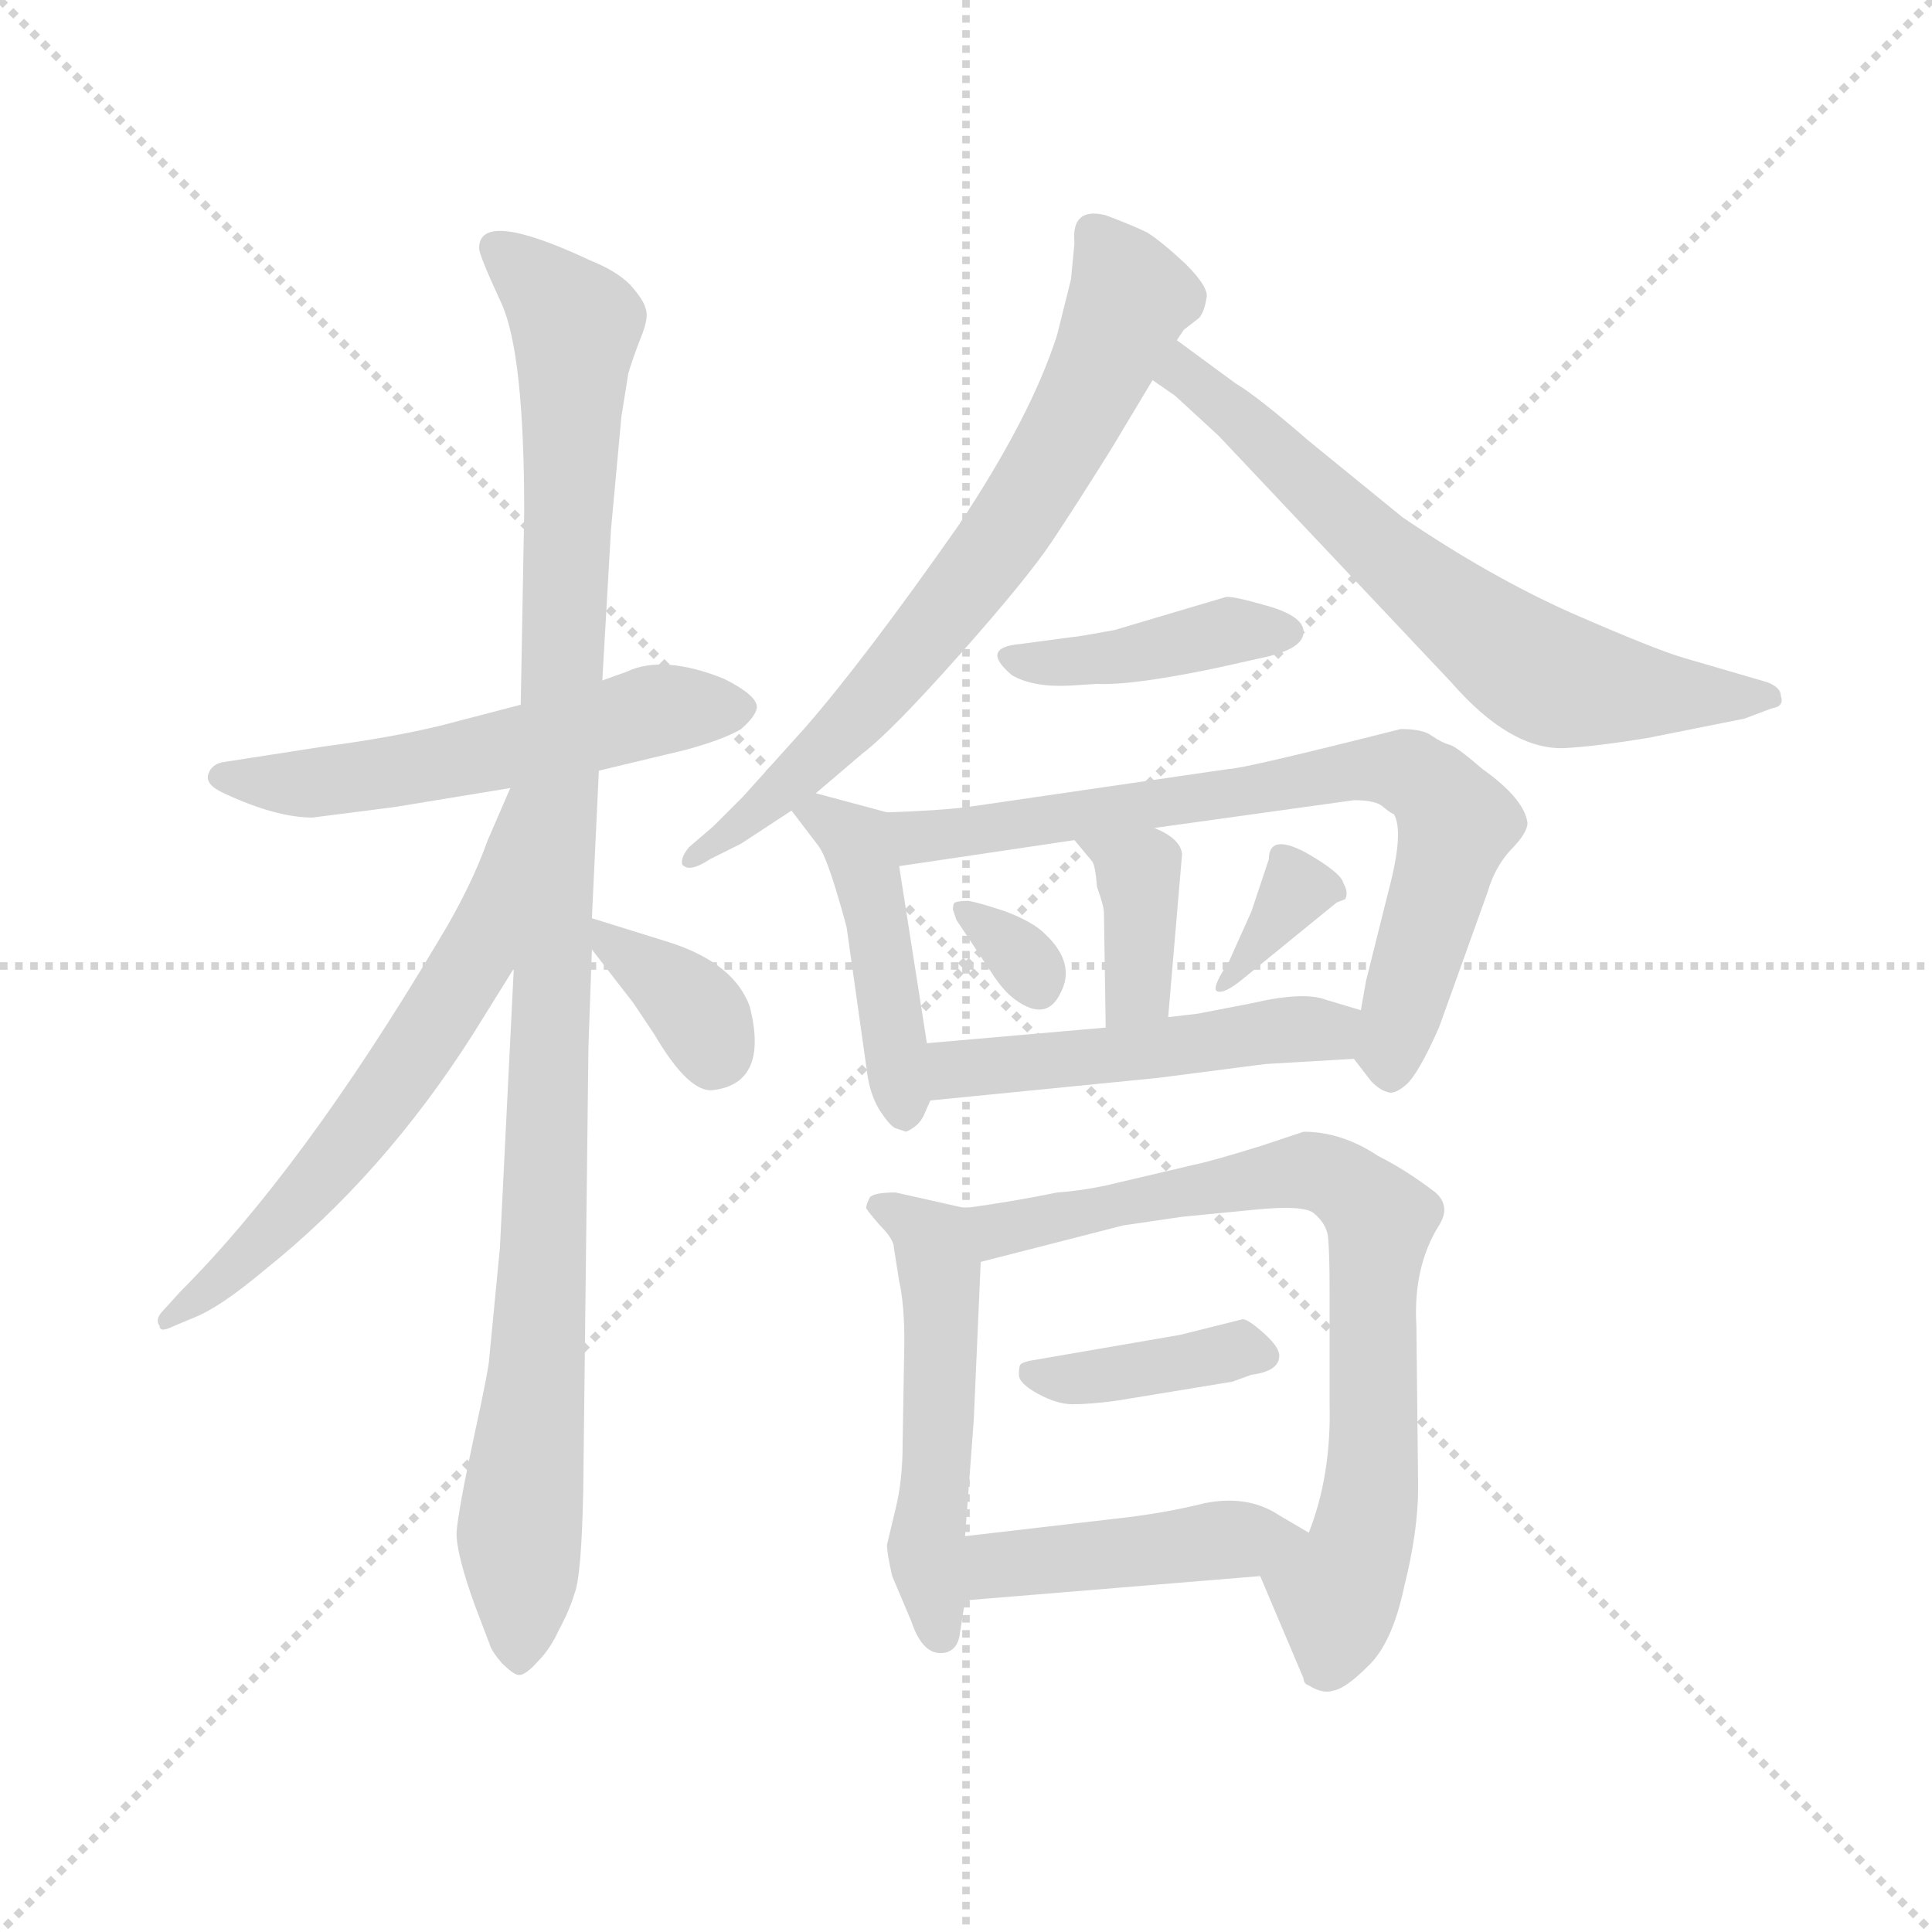 <svg version="1.1" viewBox="0 0 1024 1024" xmlns="http://www.w3.org/2000/svg">
  <g stroke="lightgray" stroke-dasharray="1,1" stroke-width="1" transform="scale(4, 4)">
    <line x1="0" y1="0" x2="256" y2="256"></line>
    <line x1="256" y1="0" x2="0" y2="256"></line>
    <line x1="128" y1="0" x2="128" y2="256"></line>
    <line x1="0" y1="128" x2="256" y2="128"></line>
  </g>
  <g transform="scale(0.92, -0.92) translate(60, -830)">
    <style type="text/css">
      
        @keyframes keyframes0 {
          from {
            stroke: blue;
            stroke-dashoffset: 557;
            stroke-width: 128;
          }
          64% {
            animation-timing-function: step-end;
            stroke: blue;
            stroke-dashoffset: 0;
            stroke-width: 128;
          }
          to {
            stroke: black;
            stroke-width: 1024;
          }
        }
        #make-me-a-hanzi-animation-0 {
          animation: keyframes0 0.703s both;
          animation-delay: 0s;
          animation-timing-function: linear;
        }
      
        @keyframes keyframes1 {
          from {
            stroke: blue;
            stroke-dashoffset: 1089;
            stroke-width: 128;
          }
          78% {
            animation-timing-function: step-end;
            stroke: blue;
            stroke-dashoffset: 0;
            stroke-width: 128;
          }
          to {
            stroke: black;
            stroke-width: 1024;
          }
        }
        #make-me-a-hanzi-animation-1 {
          animation: keyframes1 1.136s both;
          animation-delay: 0.703s;
          animation-timing-function: linear;
        }
      
        @keyframes keyframes2 {
          from {
            stroke: blue;
            stroke-dashoffset: 625;
            stroke-width: 128;
          }
          67% {
            animation-timing-function: step-end;
            stroke: blue;
            stroke-dashoffset: 0;
            stroke-width: 128;
          }
          to {
            stroke: black;
            stroke-width: 1024;
          }
        }
        #make-me-a-hanzi-animation-2 {
          animation: keyframes2 0.759s both;
          animation-delay: 1.84s;
          animation-timing-function: linear;
        }
      
        @keyframes keyframes3 {
          from {
            stroke: blue;
            stroke-dashoffset: 357;
            stroke-width: 128;
          }
          54% {
            animation-timing-function: step-end;
            stroke: blue;
            stroke-dashoffset: 0;
            stroke-width: 128;
          }
          to {
            stroke: black;
            stroke-width: 1024;
          }
        }
        #make-me-a-hanzi-animation-3 {
          animation: keyframes3 0.541s both;
          animation-delay: 2.598s;
          animation-timing-function: linear;
        }
      
        @keyframes keyframes4 {
          from {
            stroke: blue;
            stroke-dashoffset: 713;
            stroke-width: 128;
          }
          70% {
            animation-timing-function: step-end;
            stroke: blue;
            stroke-dashoffset: 0;
            stroke-width: 128;
          }
          to {
            stroke: black;
            stroke-width: 1024;
          }
        }
        #make-me-a-hanzi-animation-4 {
          animation: keyframes4 0.83s both;
          animation-delay: 3.139s;
          animation-timing-function: linear;
        }
      
        @keyframes keyframes5 {
          from {
            stroke: blue;
            stroke-dashoffset: 666;
            stroke-width: 128;
          }
          68% {
            animation-timing-function: step-end;
            stroke: blue;
            stroke-dashoffset: 0;
            stroke-width: 128;
          }
          to {
            stroke: black;
            stroke-width: 1024;
          }
        }
        #make-me-a-hanzi-animation-5 {
          animation: keyframes5 0.792s both;
          animation-delay: 3.969s;
          animation-timing-function: linear;
        }
      
        @keyframes keyframes6 {
          from {
            stroke: blue;
            stroke-dashoffset: 416;
            stroke-width: 128;
          }
          58% {
            animation-timing-function: step-end;
            stroke: blue;
            stroke-dashoffset: 0;
            stroke-width: 128;
          }
          to {
            stroke: black;
            stroke-width: 1024;
          }
        }
        #make-me-a-hanzi-animation-6 {
          animation: keyframes6 0.589s both;
          animation-delay: 4.761s;
          animation-timing-function: linear;
        }
      
        @keyframes keyframes7 {
          from {
            stroke: blue;
            stroke-dashoffset: 452;
            stroke-width: 128;
          }
          60% {
            animation-timing-function: step-end;
            stroke: blue;
            stroke-dashoffset: 0;
            stroke-width: 128;
          }
          to {
            stroke: black;
            stroke-width: 1024;
          }
        }
        #make-me-a-hanzi-animation-7 {
          animation: keyframes7 0.618s both;
          animation-delay: 5.349s;
          animation-timing-function: linear;
        }
      
        @keyframes keyframes8 {
          from {
            stroke: blue;
            stroke-dashoffset: 741;
            stroke-width: 128;
          }
          71% {
            animation-timing-function: step-end;
            stroke: blue;
            stroke-dashoffset: 0;
            stroke-width: 128;
          }
          to {
            stroke: black;
            stroke-width: 1024;
          }
        }
        #make-me-a-hanzi-animation-8 {
          animation: keyframes8 0.853s both;
          animation-delay: 5.967s;
          animation-timing-function: linear;
        }
      
        @keyframes keyframes9 {
          from {
            stroke: blue;
            stroke-dashoffset: 375;
            stroke-width: 128;
          }
          55% {
            animation-timing-function: step-end;
            stroke: blue;
            stroke-dashoffset: 0;
            stroke-width: 128;
          }
          to {
            stroke: black;
            stroke-width: 1024;
          }
        }
        #make-me-a-hanzi-animation-9 {
          animation: keyframes9 0.555s both;
          animation-delay: 6.82s;
          animation-timing-function: linear;
        }
      
        @keyframes keyframes10 {
          from {
            stroke: blue;
            stroke-dashoffset: 319;
            stroke-width: 128;
          }
          51% {
            animation-timing-function: step-end;
            stroke: blue;
            stroke-dashoffset: 0;
            stroke-width: 128;
          }
          to {
            stroke: black;
            stroke-width: 1024;
          }
        }
        #make-me-a-hanzi-animation-10 {
          animation: keyframes10 0.51s both;
          animation-delay: 7.375s;
          animation-timing-function: linear;
        }
      
        @keyframes keyframes11 {
          from {
            stroke: blue;
            stroke-dashoffset: 350;
            stroke-width: 128;
          }
          53% {
            animation-timing-function: step-end;
            stroke: blue;
            stroke-dashoffset: 0;
            stroke-width: 128;
          }
          to {
            stroke: black;
            stroke-width: 1024;
          }
        }
        #make-me-a-hanzi-animation-11 {
          animation: keyframes11 0.535s both;
          animation-delay: 7.885s;
          animation-timing-function: linear;
        }
      
        @keyframes keyframes12 {
          from {
            stroke: blue;
            stroke-dashoffset: 499;
            stroke-width: 128;
          }
          62% {
            animation-timing-function: step-end;
            stroke: blue;
            stroke-dashoffset: 0;
            stroke-width: 128;
          }
          to {
            stroke: black;
            stroke-width: 1024;
          }
        }
        #make-me-a-hanzi-animation-12 {
          animation: keyframes12 0.656s both;
          animation-delay: 8.42s;
          animation-timing-function: linear;
        }
      
        @keyframes keyframes13 {
          from {
            stroke: blue;
            stroke-dashoffset: 517;
            stroke-width: 128;
          }
          63% {
            animation-timing-function: step-end;
            stroke: blue;
            stroke-dashoffset: 0;
            stroke-width: 128;
          }
          to {
            stroke: black;
            stroke-width: 1024;
          }
        }
        #make-me-a-hanzi-animation-13 {
          animation: keyframes13 0.671s both;
          animation-delay: 9.076s;
          animation-timing-function: linear;
        }
      
        @keyframes keyframes14 {
          from {
            stroke: blue;
            stroke-dashoffset: 767;
            stroke-width: 128;
          }
          71% {
            animation-timing-function: step-end;
            stroke: blue;
            stroke-dashoffset: 0;
            stroke-width: 128;
          }
          to {
            stroke: black;
            stroke-width: 1024;
          }
        }
        #make-me-a-hanzi-animation-14 {
          animation: keyframes14 0.874s both;
          animation-delay: 9.747s;
          animation-timing-function: linear;
        }
      
        @keyframes keyframes15 {
          from {
            stroke: blue;
            stroke-dashoffset: 390;
            stroke-width: 128;
          }
          56% {
            animation-timing-function: step-end;
            stroke: blue;
            stroke-dashoffset: 0;
            stroke-width: 128;
          }
          to {
            stroke: black;
            stroke-width: 1024;
          }
        }
        #make-me-a-hanzi-animation-15 {
          animation: keyframes15 0.567s both;
          animation-delay: 10.621s;
          animation-timing-function: linear;
        }
      
        @keyframes keyframes16 {
          from {
            stroke: blue;
            stroke-dashoffset: 448;
            stroke-width: 128;
          }
          59% {
            animation-timing-function: step-end;
            stroke: blue;
            stroke-dashoffset: 0;
            stroke-width: 128;
          }
          to {
            stroke: black;
            stroke-width: 1024;
          }
        }
        #make-me-a-hanzi-animation-16 {
          animation: keyframes16 0.615s both;
          animation-delay: 11.188s;
          animation-timing-function: linear;
        }
      
    </style>
    
      <path d="M 120 359 L 167 365 L 234 376 L 285 386 L 335 398 Q 357 404 367 410 Q 375 417 376 422 Q 377 429 357 439 Q 322 453 301 443 L 287 438 L 240 424 L 194 412 Q 165 405 127 400 L 69 391 Q 62 390 60 384 Q 58 378 69 373 Q 99 359 120 359 Z" fill="lightgray"></path>
    
      <path d="M 236 272 L 228 111 L 222 49 Q 222 43 213 2 Q 204 -40 203 -53 Q 203 -66 214 -96 L 222 -117 Q 223 -121 229 -128 Q 236 -135 239 -135 Q 243 -135 250 -127 Q 257 -120 262 -109 Q 268 -98 271 -88 Q 275 -78 276 -29 L 279 227 L 281 283 L 281 301 L 285 386 L 287 438 L 292 525 L 298 590 L 302 615 Q 304 622 309 635 Q 314 647 312 652 Q 311 657 303 666 Q 295 674 280 680 Q 216 710 216 687 Q 216 683 229 655 Q 242 626 242 535 L 240 424 L 236 272 Z" fill="lightgray"></path>
    
      <path d="M 234 376 L 221 346 Q 211 318 192 287 Q 114 156 44 86 L 34 75 Q 29 70 32 66 Q 32 62 40 66 L 52 71 Q 67 77 92 98 Q 161 153 213 235 L 236 272 C 314 397 246 404 234 376 Z" fill="lightgray"></path>
    
      <path d="M 281 283 L 305 252 L 317 234 Q 337 200 351 202 Q 383 206 372 250 Q 363 275 326 287 L 281 301 C 263 307 263 307 281 283 Z" fill="lightgray"></path>
    
      <path d="M 410 373 L 437 396 Q 454 409 493 453 Q 532 497 546 518 Q 560 539 580 571 L 604 611 L 618 634 L 622 640 L 631 647 Q 634 651 635 658 Q 637 664 623 678 Q 609 691 601 696 Q 593 700 577 706 Q 557 711 559 690 L 557 669 L 549 637 Q 534 590 492 527 Q 438 450 404 411 L 368 371 L 351 354 L 337 342 Q 332 336 333 332 Q 337 327 349 335 L 367 344 L 396 363 L 410 373 Z" fill="lightgray"></path>
    
      <path d="M 604 611 L 617 602 L 642 579 L 776 437 Q 810 398 841 399 Q 860 400 890 405 L 945 416 L 961 422 Q 968 423 966 429 Q 966 434 958 437 L 910 451 Q 893 456 845 477 Q 798 498 748 532 L 694 576 Q 664 602 652 609 L 618 634 C 594 652 579 628 604 611 Z" fill="lightgray"></path>
    
      <path d="M 558 463 L 528 459 Q 504 457 523 441 Q 535 434 556 435 L 572 436 Q 592 435 640 445 L 667 451 Q 691 456 691 466 Q 691 475 670 481 Q 649 487 646 486 L 582 467 Q 560 463 558 463 Z" fill="lightgray"></path>
    
      <path d="M 451 362 L 410 373 C 383 380 383 380 396 363 L 412 342 Q 416 336 422 316 Q 428 296 428 294 L 440 209 Q 442 198 447 190 Q 453 181 456 180 L 462 178 Q 469 181 472 187 L 476 196 L 474 229 L 458 331 C 453 361 453 361 451 362 Z" fill="lightgray"></path>
    
      <path d="M 648 387 L 497 365 Q 481 363 451 362 C 421 361 428 327 458 331 L 559 346 L 605 353 L 720 369 Q 733 369 737 365 Q 742 361 743 361 Q 749 351 740 317 L 727 265 L 724 248 C 719 221 719 221 720 220 L 730 207 Q 735 202 739 201 Q 743 199 750 205 Q 757 211 769 238 L 797 316 Q 801 330 810 340 Q 820 350 820 356 Q 818 370 794 387 Q 779 400 775 401 Q 771 402 765 406 Q 760 410 747 410 Q 656 387 648 387 Z" fill="lightgray"></path>
    
      <path d="M 559 346 L 569 334 Q 571 332 572 319 Q 576 308 576 304 L 577 238 C 577 208 610 214 613 244 L 621 338 Q 620 347 605 353 C 578 365 540 369 559 346 Z" fill="lightgray"></path>
    
      <path d="M 542 292 Q 535 299 519 305 Q 504 310 498 311 Q 492 311 490 310 Q 489 309 489 306 L 491 300 L 511 270 Q 518 259 525 254 Q 543 241 551 258 Q 560 275 542 292 Z" fill="lightgray"></path>
    
      <path d="M 671 335 L 661 305 L 648 276 Q 638 261 641 259 Q 645 257 656 266 L 710 310 L 715 312 Q 717 316 714 321 Q 713 327 692 339 Q 671 350 671 335 Z" fill="lightgray"></path>
    
      <path d="M 476 196 L 607 209 L 669 217 L 720 220 C 750 222 753 239 724 248 L 704 254 Q 691 259 661 252 L 630 246 L 613 244 L 577 238 L 474 229 C 444 226 446 193 476 196 Z" fill="lightgray"></path>
    
      <path d="M 496 134 L 456 143 Q 443 143 441 140 Q 439 136 439 134 Q 440 132 447 124 Q 455 116 455 111 L 458 92 Q 461 79 461 57 L 460 -2 Q 460 -23 456 -39 L 451 -60 Q 451 -65 454 -78 L 465 -104 Q 472 -125 485 -122 Q 492 -120 493 -111 L 496 -92 L 496 -55 L 501 12 L 505 103 C 506 132 506 132 496 134 Z" fill="lightgray"></path>
    
      <path d="M 666 -78 L 691 -137 Q 691 -140 694 -141 Q 702 -146 708 -144 Q 715 -143 728 -130 Q 742 -117 749 -84 Q 757 -52 757 -27 L 756 66 Q 754 100 769 124 Q 776 135 767 143 Q 750 156 734 164 Q 713 178 691 178 L 667 170 Q 638 161 628 159 L 577 147 Q 563 144 549 143 Q 525 138 496 134 C 466 130 476 96 505 103 L 587 124 L 621 129 L 662 133 Q 691 136 697 131 Q 704 125 705 118 Q 706 110 706 85 L 706 21 Q 707 -20 694 -53 C 684 -81 655 -52 666 -78 Z" fill="lightgray"></path>
    
      <path d="M 583 23 L 650 34 L 661 38 Q 677 40 677 49 Q 677 54 668 62 Q 659 70 656 70 L 620 61 L 533 46 Q 529 45 528 44 Q 527 43 527 38 Q 527 33 538 27 Q 549 21 558 21 Q 568 21 583 23 Z" fill="lightgray"></path>
    
      <path d="M 496 -92 L 666 -78 C 696 -76 720 -68 694 -53 L 677 -43 Q 659 -31 634 -36 Q 610 -42 582 -45 L 496 -55 C 466 -58 466 -94 496 -92 Z" fill="lightgray"></path>
    
    
      <clipPath id="make-me-a-hanzi-clip-0">
        <path d="M 120 359 L 167 365 L 234 376 L 285 386 L 335 398 Q 357 404 367 410 Q 375 417 376 422 Q 377 429 357 439 Q 322 453 301 443 L 287 438 L 240 424 L 194 412 Q 165 405 127 400 L 69 391 Q 62 390 60 384 Q 58 378 69 373 Q 99 359 120 359 Z"></path>
      </clipPath>
      <path clip-path="url(#make-me-a-hanzi-clip-0)" d="M 69 382 L 116 378 L 157 383 L 314 420 L 365 421" fill="none" id="make-me-a-hanzi-animation-0" stroke-dasharray="429 858" stroke-linecap="round"></path>
    
      <clipPath id="make-me-a-hanzi-clip-1">
        <path d="M 236 272 L 228 111 L 222 49 Q 222 43 213 2 Q 204 -40 203 -53 Q 203 -66 214 -96 L 222 -117 Q 223 -121 229 -128 Q 236 -135 239 -135 Q 243 -135 250 -127 Q 257 -120 262 -109 Q 268 -98 271 -88 Q 275 -78 276 -29 L 279 227 L 281 283 L 281 301 L 285 386 L 287 438 L 292 525 L 298 590 L 302 615 Q 304 622 309 635 Q 314 647 312 652 Q 311 657 303 666 Q 295 674 280 680 Q 216 710 216 687 Q 216 683 229 655 Q 242 626 242 535 L 240 424 L 236 272 Z"></path>
      </clipPath>
      <path clip-path="url(#make-me-a-hanzi-clip-1)" d="M 225 688 L 272 642 L 254 129 L 239 -53 L 239 -124" fill="none" id="make-me-a-hanzi-animation-1" stroke-dasharray="961 1922" stroke-linecap="round"></path>
    
      <clipPath id="make-me-a-hanzi-clip-2">
        <path d="M 234 376 L 221 346 Q 211 318 192 287 Q 114 156 44 86 L 34 75 Q 29 70 32 66 Q 32 62 40 66 L 52 71 Q 67 77 92 98 Q 161 153 213 235 L 236 272 C 314 397 246 404 234 376 Z"></path>
      </clipPath>
      <path clip-path="url(#make-me-a-hanzi-clip-2)" d="M 238 369 L 213 278 L 182 227 L 99 123 L 36 70" fill="none" id="make-me-a-hanzi-animation-2" stroke-dasharray="497 994" stroke-linecap="round"></path>
    
      <clipPath id="make-me-a-hanzi-clip-3">
        <path d="M 281 283 L 305 252 L 317 234 Q 337 200 351 202 Q 383 206 372 250 Q 363 275 326 287 L 281 301 C 263 307 263 307 281 283 Z"></path>
      </clipPath>
      <path clip-path="url(#make-me-a-hanzi-clip-3)" d="M 288 297 L 293 284 L 341 248 L 351 223" fill="none" id="make-me-a-hanzi-animation-3" stroke-dasharray="229 458" stroke-linecap="round"></path>
    
      <clipPath id="make-me-a-hanzi-clip-4">
        <path d="M 410 373 L 437 396 Q 454 409 493 453 Q 532 497 546 518 Q 560 539 580 571 L 604 611 L 618 634 L 622 640 L 631 647 Q 634 651 635 658 Q 637 664 623 678 Q 609 691 601 696 Q 593 700 577 706 Q 557 711 559 690 L 557 669 L 549 637 Q 534 590 492 527 Q 438 450 404 411 L 368 371 L 351 354 L 337 342 Q 332 336 333 332 Q 337 327 349 335 L 367 344 L 396 363 L 410 373 Z"></path>
      </clipPath>
      <path clip-path="url(#make-me-a-hanzi-clip-4)" d="M 571 695 L 590 655 L 523 528 L 437 420 L 376 362 L 337 336" fill="none" id="make-me-a-hanzi-animation-4" stroke-dasharray="585 1170" stroke-linecap="round"></path>
    
      <clipPath id="make-me-a-hanzi-clip-5">
        <path d="M 604 611 L 617 602 L 642 579 L 776 437 Q 810 398 841 399 Q 860 400 890 405 L 945 416 L 961 422 Q 968 423 966 429 Q 966 434 958 437 L 910 451 Q 893 456 845 477 Q 798 498 748 532 L 694 576 Q 664 602 652 609 L 618 634 C 594 652 579 628 604 611 Z"></path>
      </clipPath>
      <path clip-path="url(#make-me-a-hanzi-clip-5)" d="M 620 625 L 622 615 L 735 512 L 822 446 L 865 433 L 958 429" fill="none" id="make-me-a-hanzi-animation-5" stroke-dasharray="538 1076" stroke-linecap="round"></path>
    
      <clipPath id="make-me-a-hanzi-clip-6">
        <path d="M 558 463 L 528 459 Q 504 457 523 441 Q 535 434 556 435 L 572 436 Q 592 435 640 445 L 667 451 Q 691 456 691 466 Q 691 475 670 481 Q 649 487 646 486 L 582 467 Q 560 463 558 463 Z"></path>
      </clipPath>
      <path clip-path="url(#make-me-a-hanzi-clip-6)" d="M 524 450 L 586 451 L 648 467 L 682 466" fill="none" id="make-me-a-hanzi-animation-6" stroke-dasharray="288 576" stroke-linecap="round"></path>
    
      <clipPath id="make-me-a-hanzi-clip-7">
        <path d="M 451 362 L 410 373 C 383 380 383 380 396 363 L 412 342 Q 416 336 422 316 Q 428 296 428 294 L 440 209 Q 442 198 447 190 Q 453 181 456 180 L 462 178 Q 469 181 472 187 L 476 196 L 474 229 L 458 331 C 453 361 453 361 451 362 Z"></path>
      </clipPath>
      <path clip-path="url(#make-me-a-hanzi-clip-7)" d="M 403 360 L 414 361 L 433 345 L 462 188" fill="none" id="make-me-a-hanzi-animation-7" stroke-dasharray="324 648" stroke-linecap="round"></path>
    
      <clipPath id="make-me-a-hanzi-clip-8">
        <path d="M 648 387 L 497 365 Q 481 363 451 362 C 421 361 428 327 458 331 L 559 346 L 605 353 L 720 369 Q 733 369 737 365 Q 742 361 743 361 Q 749 351 740 317 L 727 265 L 724 248 C 719 221 719 221 720 220 L 730 207 Q 735 202 739 201 Q 743 199 750 205 Q 757 211 769 238 L 797 316 Q 801 330 810 340 Q 820 350 820 356 Q 818 370 794 387 Q 779 400 775 401 Q 771 402 765 406 Q 760 410 747 410 Q 656 387 648 387 Z"></path>
      </clipPath>
      <path clip-path="url(#make-me-a-hanzi-clip-8)" d="M 460 356 L 469 348 L 492 350 L 716 387 L 754 384 L 779 354 L 741 213" fill="none" id="make-me-a-hanzi-animation-8" stroke-dasharray="613 1226" stroke-linecap="round"></path>
    
      <clipPath id="make-me-a-hanzi-clip-9">
        <path d="M 559 346 L 569 334 Q 571 332 572 319 Q 576 308 576 304 L 577 238 C 577 208 610 214 613 244 L 621 338 Q 620 347 605 353 C 578 365 540 369 559 346 Z"></path>
      </clipPath>
      <path clip-path="url(#make-me-a-hanzi-clip-9)" d="M 567 343 L 595 327 L 595 260 L 582 245" fill="none" id="make-me-a-hanzi-animation-9" stroke-dasharray="247 494" stroke-linecap="round"></path>
    
      <clipPath id="make-me-a-hanzi-clip-10">
        <path d="M 542 292 Q 535 299 519 305 Q 504 310 498 311 Q 492 311 490 310 Q 489 309 489 306 L 491 300 L 511 270 Q 518 259 525 254 Q 543 241 551 258 Q 560 275 542 292 Z"></path>
      </clipPath>
      <path clip-path="url(#make-me-a-hanzi-clip-10)" d="M 494 307 L 527 281 L 537 263" fill="none" id="make-me-a-hanzi-animation-10" stroke-dasharray="191 382" stroke-linecap="round"></path>
    
      <clipPath id="make-me-a-hanzi-clip-11">
        <path d="M 671 335 L 661 305 L 648 276 Q 638 261 641 259 Q 645 257 656 266 L 710 310 L 715 312 Q 717 316 714 321 Q 713 327 692 339 Q 671 350 671 335 Z"></path>
      </clipPath>
      <path clip-path="url(#make-me-a-hanzi-clip-11)" d="M 710 316 L 687 318 L 644 262" fill="none" id="make-me-a-hanzi-animation-11" stroke-dasharray="222 444" stroke-linecap="round"></path>
    
      <clipPath id="make-me-a-hanzi-clip-12">
        <path d="M 476 196 L 607 209 L 669 217 L 720 220 C 750 222 753 239 724 248 L 704 254 Q 691 259 661 252 L 630 246 L 613 244 L 577 238 L 474 229 C 444 226 446 193 476 196 Z"></path>
      </clipPath>
      <path clip-path="url(#make-me-a-hanzi-clip-12)" d="M 483 202 L 490 213 L 705 236 L 717 242" fill="none" id="make-me-a-hanzi-animation-12" stroke-dasharray="371 742" stroke-linecap="round"></path>
    
      <clipPath id="make-me-a-hanzi-clip-13">
        <path d="M 496 134 L 456 143 Q 443 143 441 140 Q 439 136 439 134 Q 440 132 447 124 Q 455 116 455 111 L 458 92 Q 461 79 461 57 L 460 -2 Q 460 -23 456 -39 L 451 -60 Q 451 -65 454 -78 L 465 -104 Q 472 -125 485 -122 Q 492 -120 493 -111 L 496 -92 L 496 -55 L 501 12 L 505 103 C 506 132 506 132 496 134 Z"></path>
      </clipPath>
      <path clip-path="url(#make-me-a-hanzi-clip-13)" d="M 449 134 L 472 121 L 482 96 L 474 -68 L 482 -111" fill="none" id="make-me-a-hanzi-animation-13" stroke-dasharray="389 778" stroke-linecap="round"></path>
    
      <clipPath id="make-me-a-hanzi-clip-14">
        <path d="M 666 -78 L 691 -137 Q 691 -140 694 -141 Q 702 -146 708 -144 Q 715 -143 728 -130 Q 742 -117 749 -84 Q 757 -52 757 -27 L 756 66 Q 754 100 769 124 Q 776 135 767 143 Q 750 156 734 164 Q 713 178 691 178 L 667 170 Q 638 161 628 159 L 577 147 Q 563 144 549 143 Q 525 138 496 134 C 466 130 476 96 505 103 L 587 124 L 621 129 L 662 133 Q 691 136 697 131 Q 704 125 705 118 Q 706 110 706 85 L 706 21 Q 707 -20 694 -53 C 684 -81 655 -52 666 -78 Z"></path>
      </clipPath>
      <path clip-path="url(#make-me-a-hanzi-clip-14)" d="M 504 131 L 515 121 L 696 156 L 716 147 L 735 127 L 728 -44 L 710 -88 L 704 -131" fill="none" id="make-me-a-hanzi-animation-14" stroke-dasharray="639 1278" stroke-linecap="round"></path>
    
      <clipPath id="make-me-a-hanzi-clip-15">
        <path d="M 583 23 L 650 34 L 661 38 Q 677 40 677 49 Q 677 54 668 62 Q 659 70 656 70 L 620 61 L 533 46 Q 529 45 528 44 Q 527 43 527 38 Q 527 33 538 27 Q 549 21 558 21 Q 568 21 583 23 Z"></path>
      </clipPath>
      <path clip-path="url(#make-me-a-hanzi-clip-15)" d="M 532 40 L 563 36 L 665 51" fill="none" id="make-me-a-hanzi-animation-15" stroke-dasharray="262 524" stroke-linecap="round"></path>
    
      <clipPath id="make-me-a-hanzi-clip-16">
        <path d="M 496 -92 L 666 -78 C 696 -76 720 -68 694 -53 L 677 -43 Q 659 -31 634 -36 Q 610 -42 582 -45 L 496 -55 C 466 -58 466 -94 496 -92 Z"></path>
      </clipPath>
      <path clip-path="url(#make-me-a-hanzi-clip-16)" d="M 503 -86 L 512 -73 L 687 -55" fill="none" id="make-me-a-hanzi-animation-16" stroke-dasharray="320 640" stroke-linecap="round"></path>
    
  </g>
</svg>